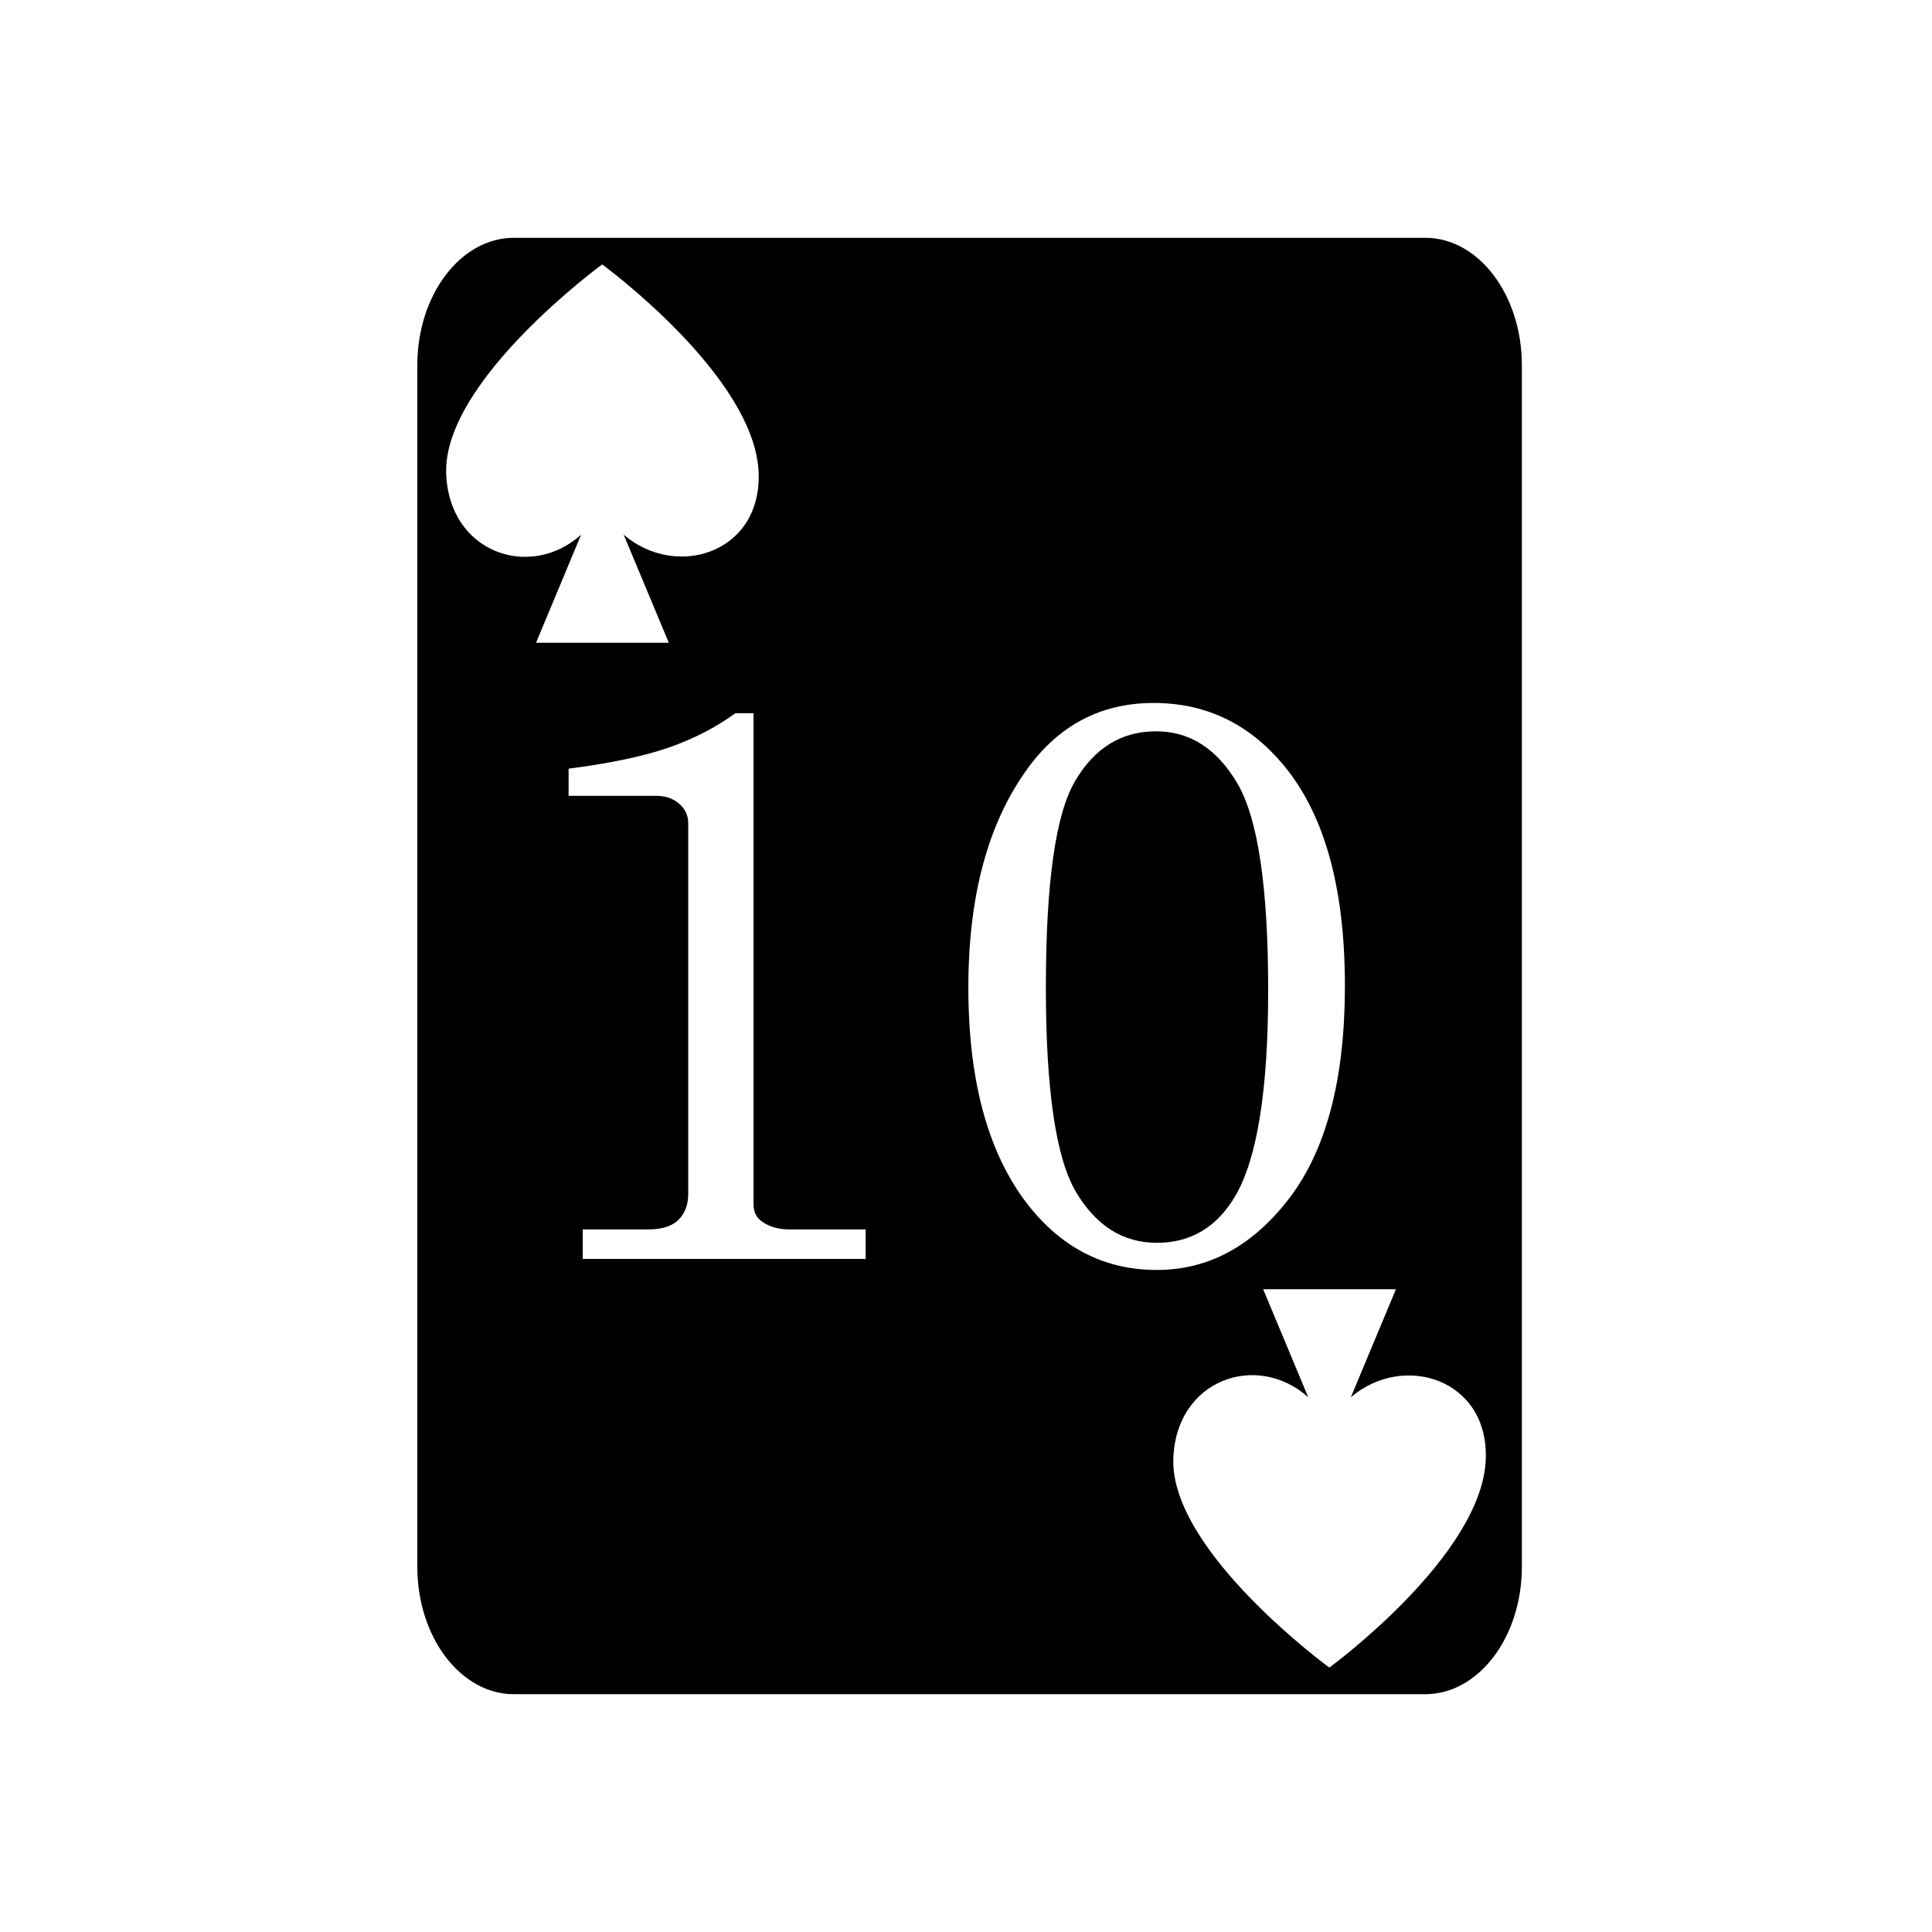 <svg xmlns="http://www.w3.org/2000/svg" width="100%" height="100%" viewBox="0 0 583.68 583.68"><path d="M155.276 71.84c-16.126 0-29.2 17.237-29.2 38.5v363c0 21.263 13.074 38.5 29.2 38.5h275.298c16.126 0 29.198-17.237 29.198-38.5v-363c0-21.263-13.072-38.5-29.198-38.5H155.276z m26.654 8.047s46.336 33.838 47.27 63.068c0.775 24.287-25.025 32.12-40.776 18.584l13.633 32.653h-40.115l13.613-32.633c-15.535 13.88-40.006 5.347-40.758-18.606-0.88-28.01 47.133-63.066 47.133-63.066zM348.54 212.375c15.454 0 28.333 6.023 38.635 18.069 12.759 14.819 19.139 37.286 19.139 67.4 0 27.974-5.548 49.292-16.643 63.953-11.095 14.582-24.489 21.873-40.18 21.873-15.136 0-27.776-6.142-37.92-18.426-12.68-15.453-19.02-37.762-19.02-66.925 0-27.737 5.984-49.807 17.95-66.211 9.59-13.156 22.269-19.733 38.04-19.733z m-126.36 3.09h5.468v148.354c0 2.218 0.793 3.922 2.379 5.11 2.298 1.665 5.11 2.497 8.439 2.497h23.06v8.916H176.06v-8.916h19.732c4.121 0 7.173-0.952 9.154-2.854 1.982-1.98 2.971-4.596 2.971-7.845V248.63c0-2.298-0.911-4.24-2.734-5.824-1.823-1.585-4.161-2.38-7.014-2.38H171.78v-8.2c12.363-1.585 22.388-3.686 30.075-6.301 7.687-2.694 14.463-6.182 20.328-10.461z m127.075 5.469c-10.46 0-18.624 5.031-24.488 15.095-5.865 9.986-8.797 30.749-8.797 62.29 0 30.827 3.012 51.393 9.035 61.695 6.102 10.302 14.263 15.453 24.486 15.453 10.303 0 18.228-4.754 23.776-14.264 6.577-11.332 9.865-32.017 9.865-62.052 0-31.066-3.09-51.867-9.272-62.407-6.18-10.54-14.382-15.81-24.605-15.81z m32.363 168.554h40.116l-13.633 32.653c15.75-13.536 41.551-5.701 40.775 18.586-0.933 29.23-47.271 63.068-47.271 63.068s-48.01-35.059-47.131-63.068c0.751-23.953 25.222-32.485 40.758-18.604l-13.614-32.635z" /></svg>